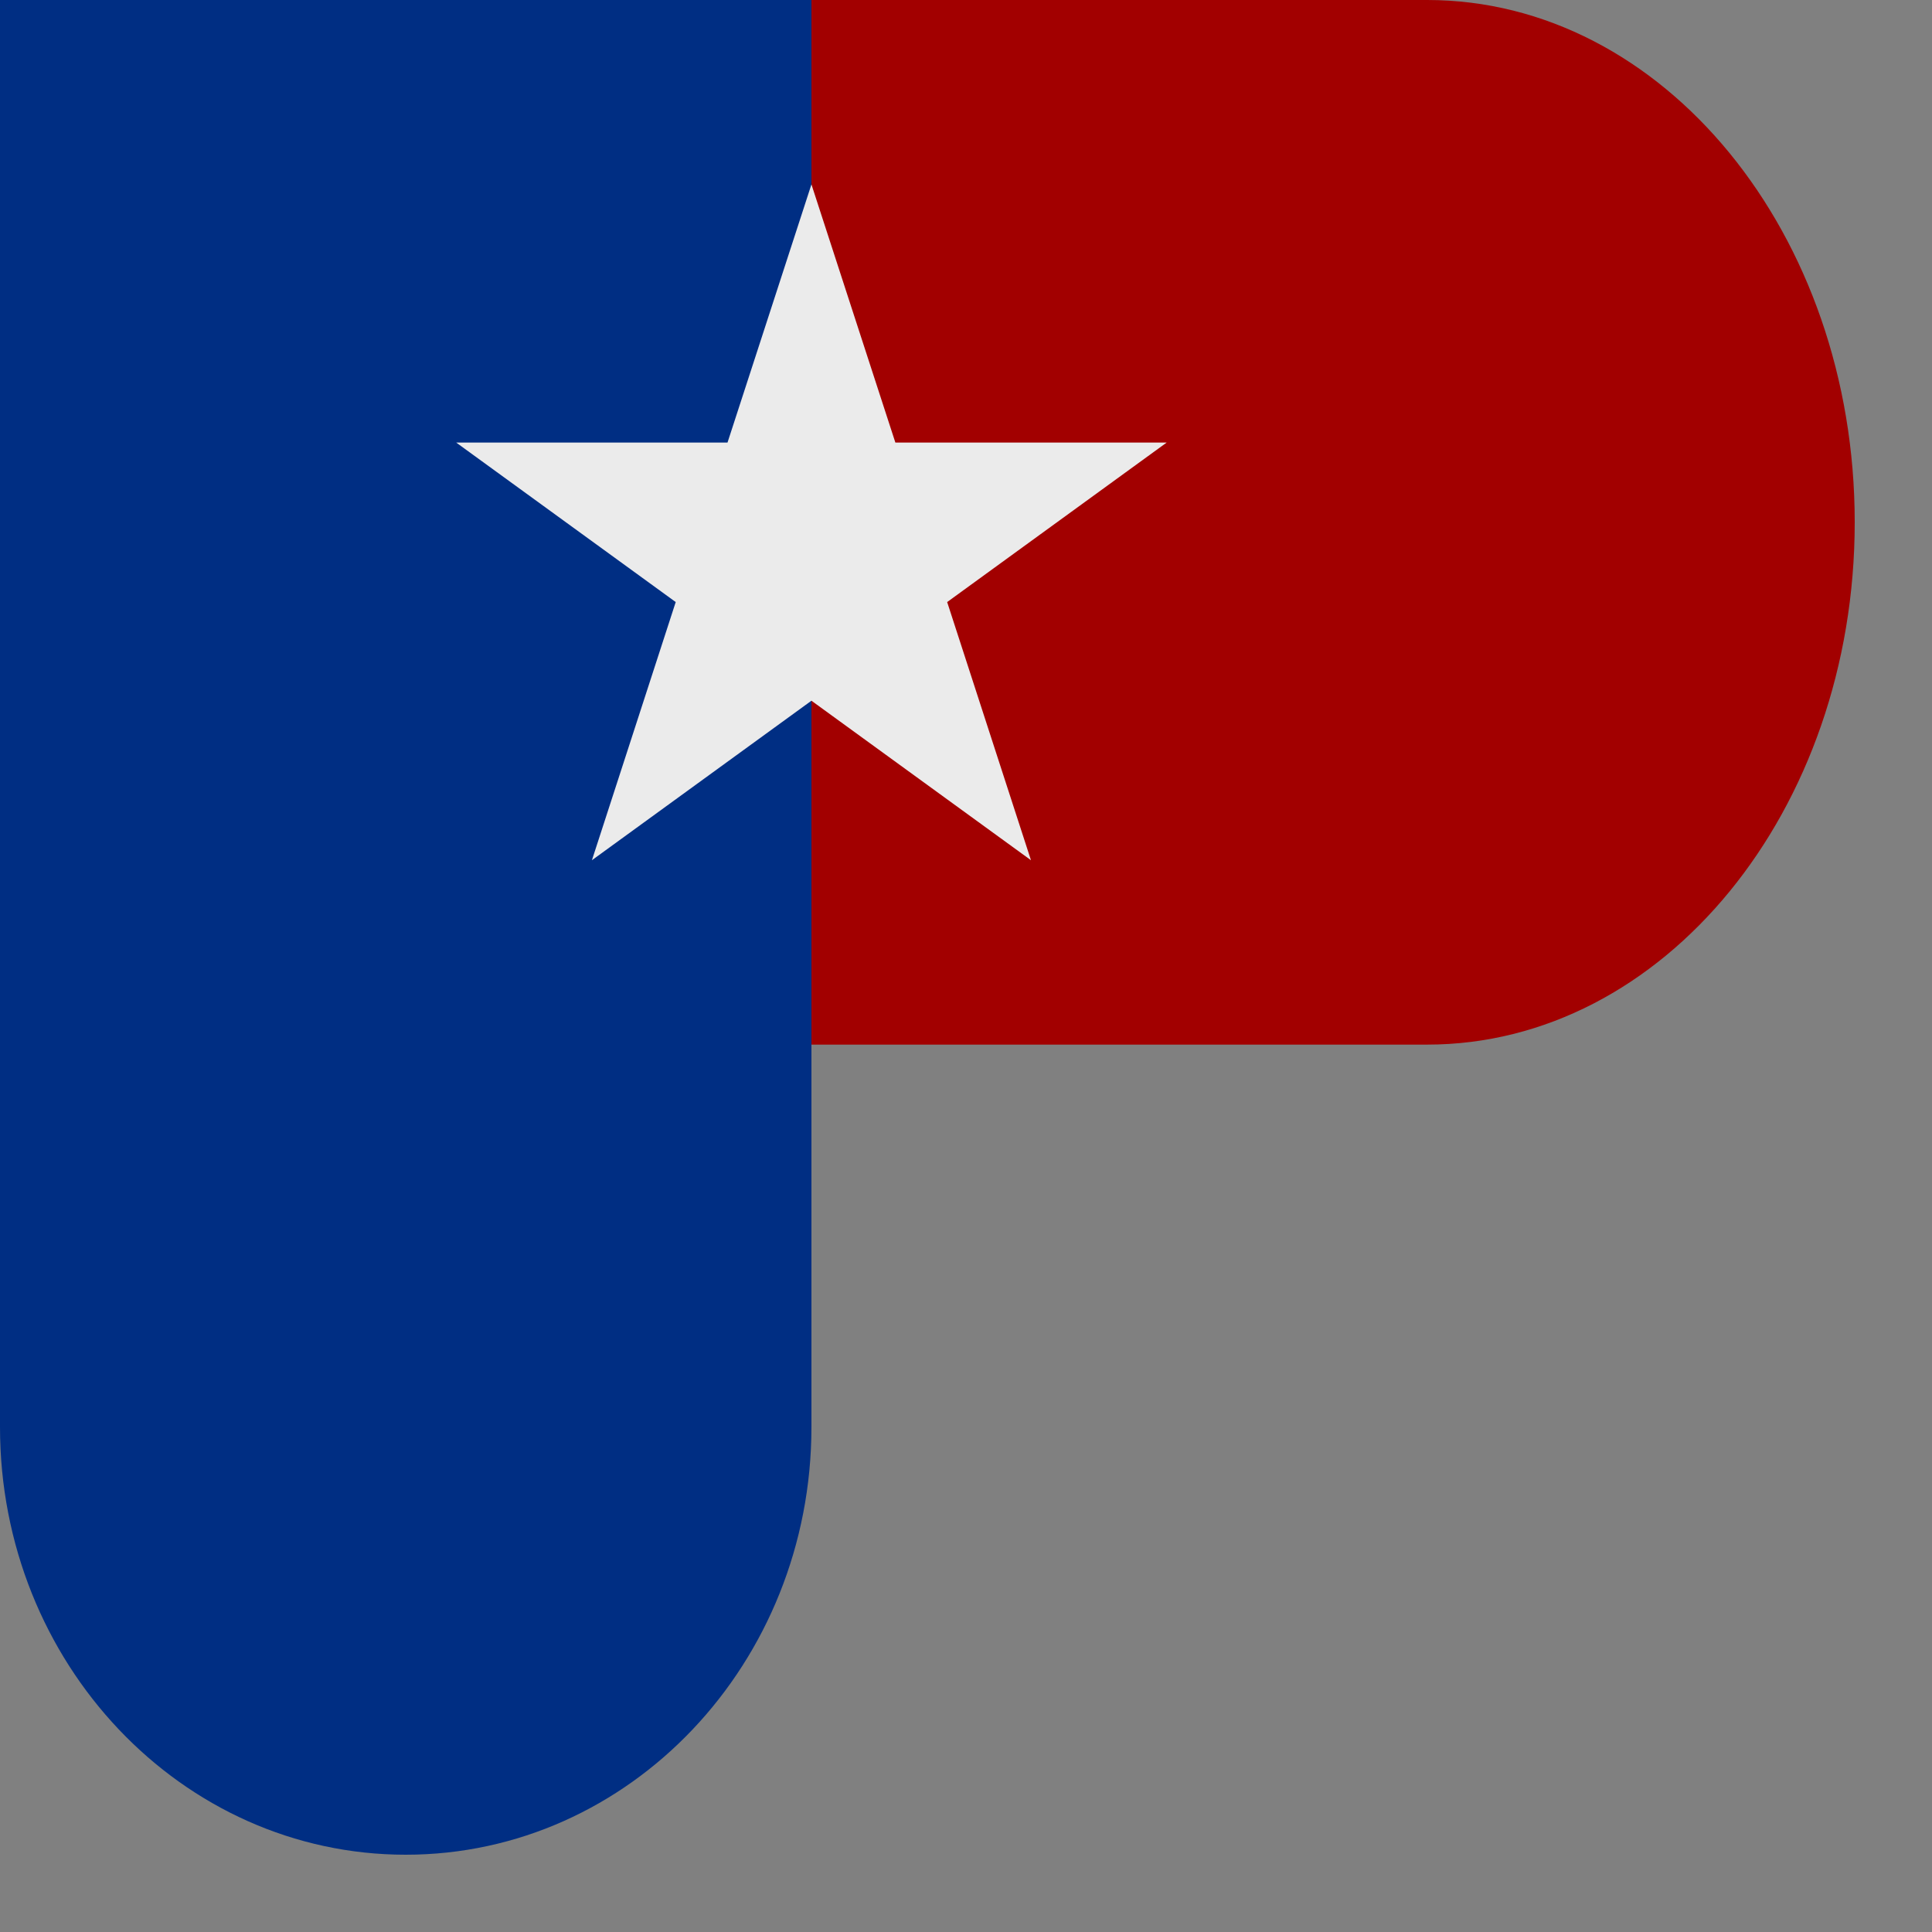 <?xml version="1.0" encoding="UTF-8" standalone="no"?><!DOCTYPE svg PUBLIC "-//W3C//DTD SVG 1.1//EN" "http://www.w3.org/Graphics/SVG/1.1/DTD/svg11.dtd"><svg width="100%" height="100%" viewBox="0 0 16 16" version="1.1" xmlns="http://www.w3.org/2000/svg" xmlns:xlink="http://www.w3.org/1999/xlink" xml:space="preserve" xmlns:serif="http://www.serif.com/" style="fill-rule:evenodd;clip-rule:evenodd;stroke-linejoin:round;stroke-miterlimit:1.414;"><rect x="0" y="0" width="16" height="16" fill="#808080" stroke="none"/><path d="M0,0l0,8.651l11.819,0c1.955,0 3.541,-1.937 3.541,-4.326c0,-2.389 -1.586,-4.325 -3.541,-4.325l-11.819,0Z" style="fill:#a20000;fill-rule:nonzero;"/><path d="M0,0l0,11.818c0,1.956 1.504,3.542 3.36,3.542c1.856,0 3.36,-1.586 3.36,-3.542l0,-11.818l-6.72,0Z" style="fill:#002e83;fill-rule:nonzero;"/><path d="M6.72,1.527l0.695,2.138l2.247,0l-1.818,1.321l0.694,2.138l-1.818,-1.321l-1.818,1.321l0.694,-2.138l-1.818,-1.321l2.247,0l0.695,-2.138Z" style="fill:#ebebeb;"/></svg>